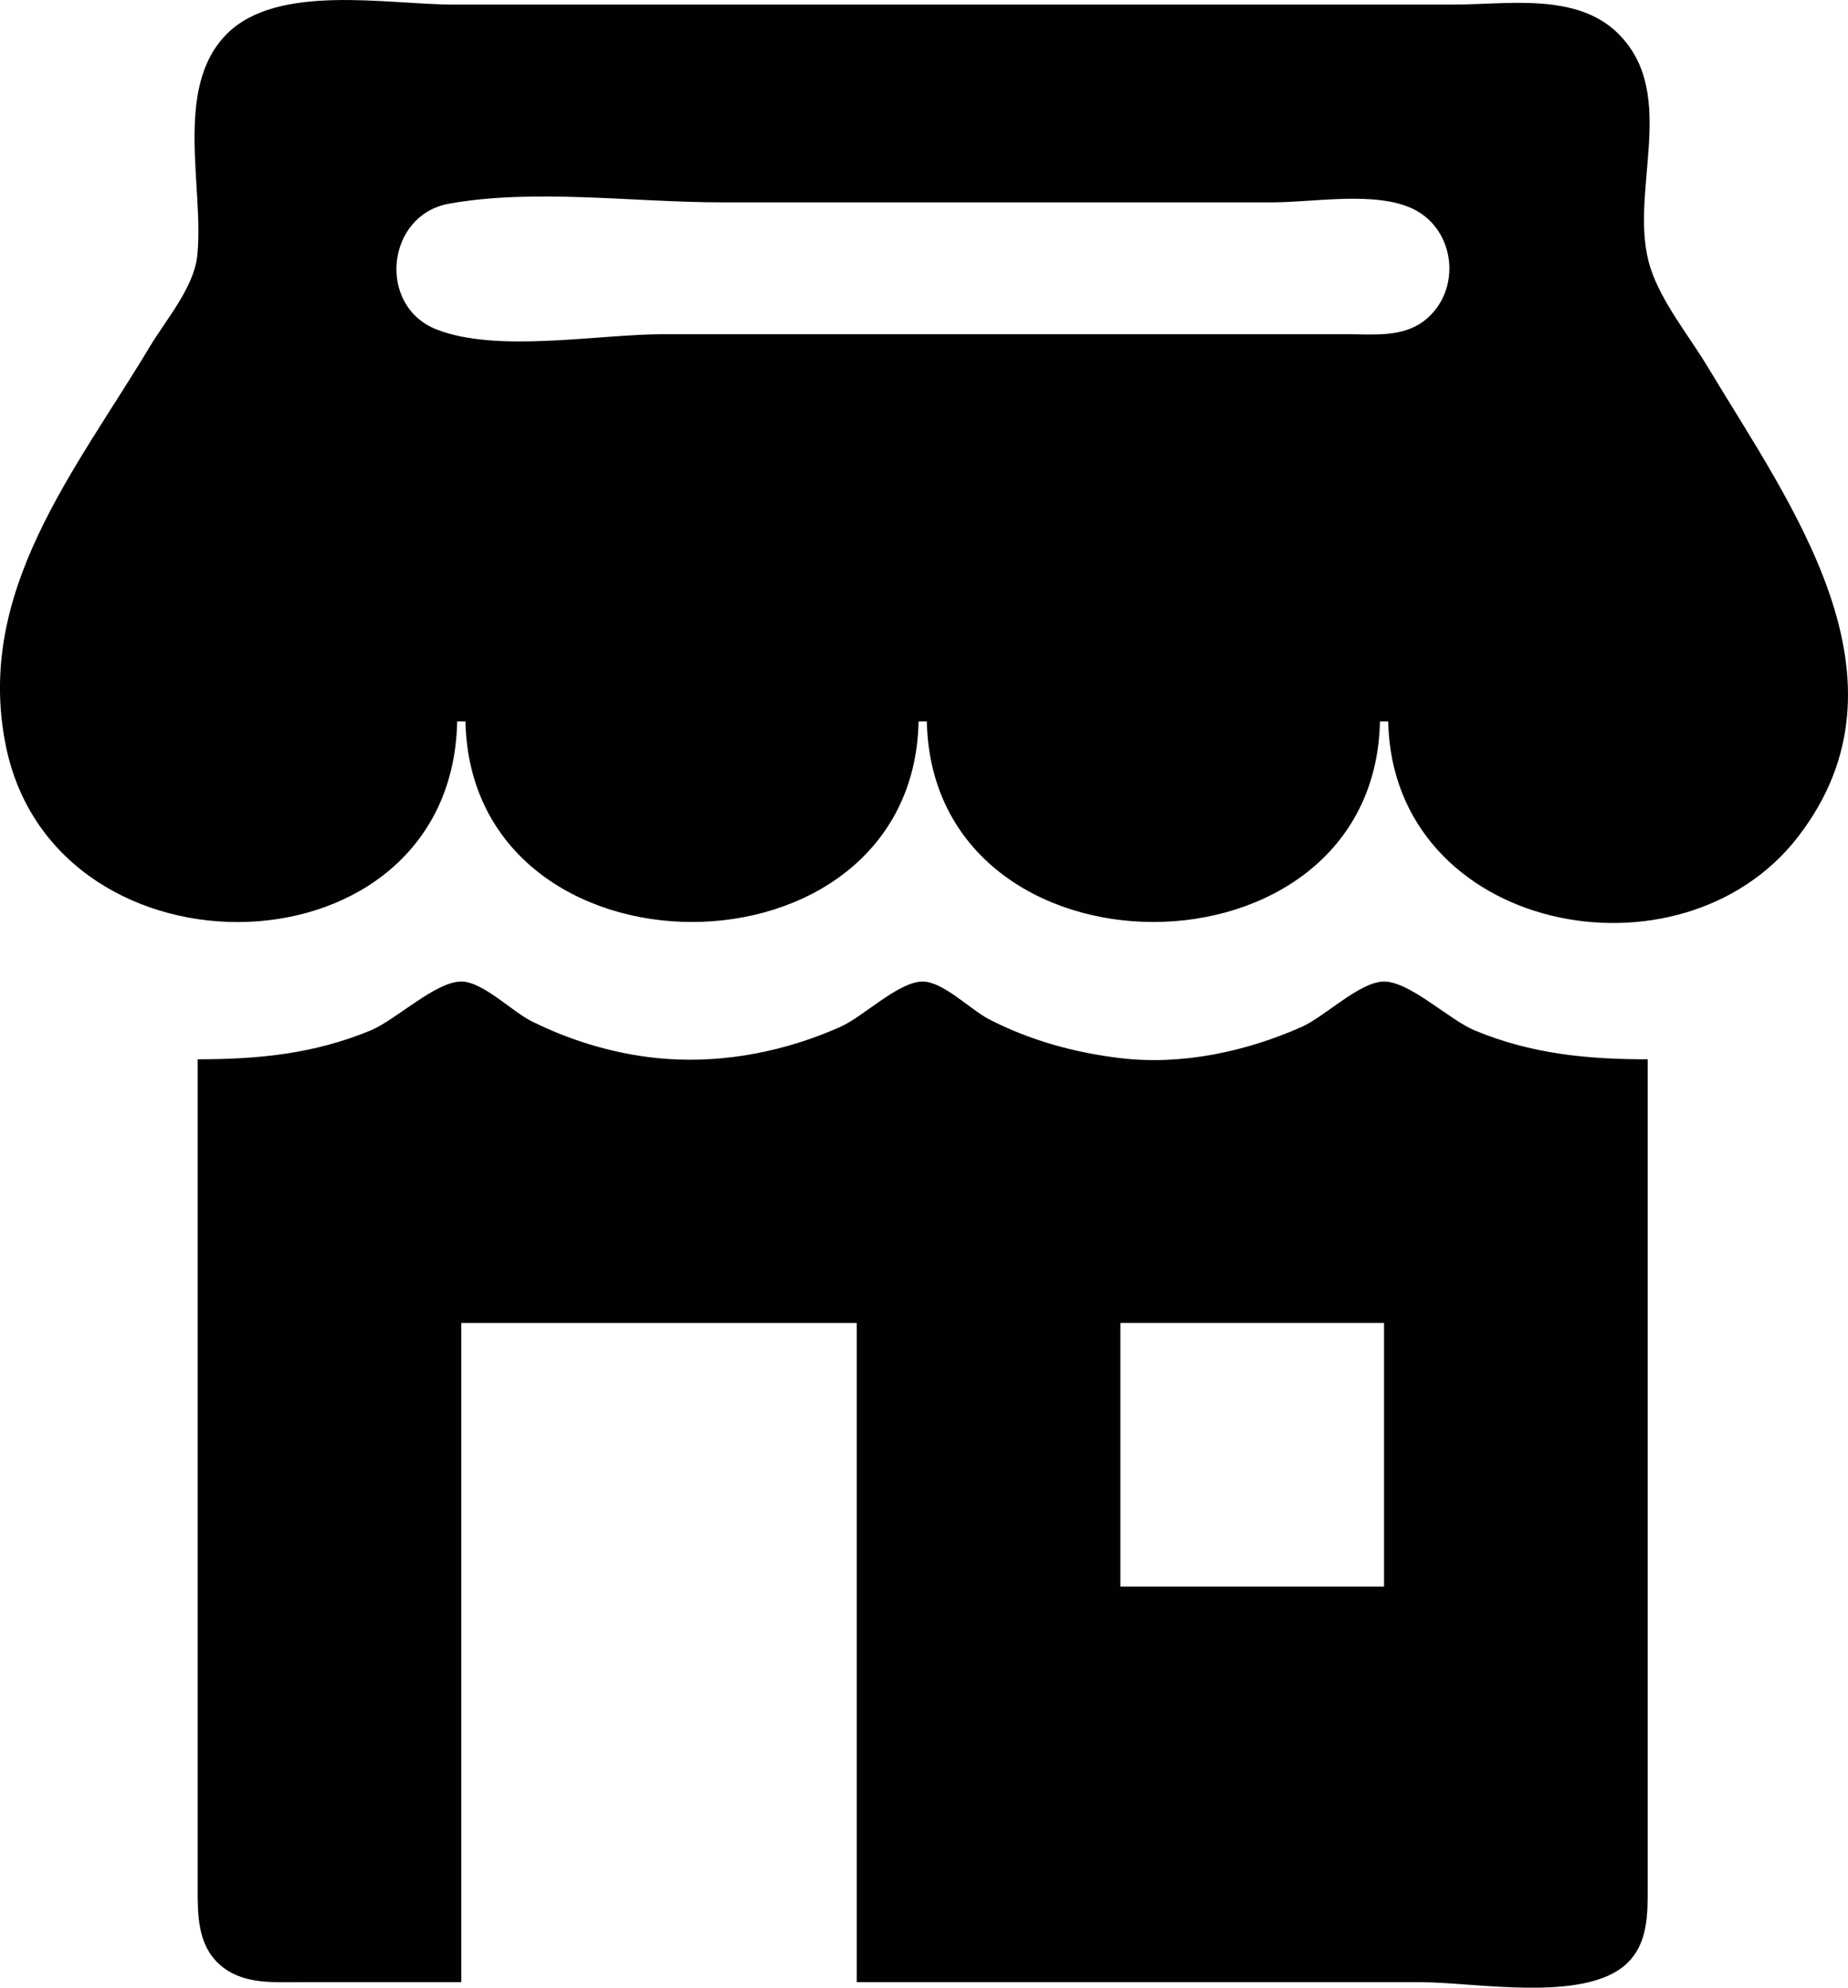 <?xml version="1.0" encoding="UTF-8" standalone="no"?>
<!-- Created with Inkscape (http://www.inkscape.org/) -->

<svg
   width="118.695mm"
   height="127.647mm"
   viewBox="0 0 118.695 127.647"
   version="1.1"
   id="svg5"
   xml:space="preserve"
   xmlns:inkscape="http://www.inkscape.org/namespaces/inkscape"
   xmlns:sodipodi="http://sodipodi.sourceforge.net/DTD/sodipodi-0.dtd"
   xmlns="http://www.w3.org/2000/svg"
   xmlns:svg="http://www.w3.org/2000/svg"><sodipodi:namedview
     id="namedview7"
     pagecolor="#505050"
     bordercolor="#eeeeee"
     borderopacity="1"
     inkscape:showpageshadow="0"
     inkscape:pageopacity="0"
     inkscape:pagecheckerboard="0"
     inkscape:deskcolor="#505050"
     inkscape:document-units="mm"
     showgrid="false" /><defs
     id="defs2" /><g
     inkscape:label="Layer 1"
     inkscape:groupmode="layer"
     id="layer1"
     transform="translate(141.587,306.502)"><path
       style="fill:#010101;stroke:none;stroke-width:0.265"
       d="m -112.22,-260.172 h 0.529 c 0.356,17.173 28.748,17.173 29.104,0 h 0.529 c 0.356,17.173 28.748,17.173 29.104,0 h 0.529 c 0.281,13.541 18.763,17.212 26.325,7.407 7.825,-10.144 -0.464,-21.279 -5.794,-30.161 -1.193,-1.988 -2.958,-4.141 -3.678,-6.35 -1.535,-4.709 1.911,-11.078 -2.065,-15.053 -2.674,-2.674 -7.12,-1.88 -10.556,-1.88 h -25.929 -38.365 c -4.224,0 -11.259,-1.385 -14.524,1.88 -3.469,3.469 -1.442,9.883 -1.908,14.26 -0.217,2.033 -2.011,4.104 -3.041,5.821 -4.808,8.013 -11.272,15.764 -9.247,25.665 3.189,15.594 28.641,15.02 28.985,-1.587 m -0.529,-33.25 c 5.47,-0.988 11.9,-0.087 17.462,-0.087 h 35.454 c 2.619,0 6.592,-0.737 8.996,0.416 2.765,1.326 3.156,5.248 0.782,7.146 -1.422,1.137 -3.313,0.905 -5.015,0.905 h -10.319 -33.602 c -4.178,0 -10.653,1.226 -14.552,-0.304 -3.838,-1.505 -3.248,-7.346 0.794,-8.076 m -16.14,54.946 v 42.862 10.319 c 1e-4,1.747 -0.021,3.637 1.379,4.923 1.438,1.321 3.431,1.163 5.235,1.163 h 10.319 v -42.333 h 25.4 v 42.333 h 36.248 c 3.452,0 10.456,1.332 13.173,-1.163 1.401,-1.286 1.38,-3.176 1.38,-4.923 v -10.319 -42.862 c -3.898,0 -7.471,-0.344 -11.112,-1.855 -1.622,-0.673 -4.162,-3.138 -5.821,-3.138 -1.55,0 -3.818,2.26 -5.292,2.913 -3.59,1.592 -7.708,2.475 -11.642,2.005 -2.944,-0.352 -5.827,-1.141 -8.467,-2.513 -1.166,-0.606 -2.922,-2.405 -4.233,-2.405 -1.55,0 -3.818,2.26 -5.292,2.913 -3.483,1.544 -7.299,2.318 -11.113,2.056 -3.004,-0.206 -6.043,-1.085 -8.731,-2.429 -1.241,-0.621 -3.125,-2.541 -4.498,-2.541 -1.658,0 -4.199,2.465 -5.821,3.138 -3.641,1.511 -7.214,1.855 -11.113,1.855 m 76.2,16.933 v 16.933 h -16.933 v -16.933 z"
       id="path1729" /></g></svg>
